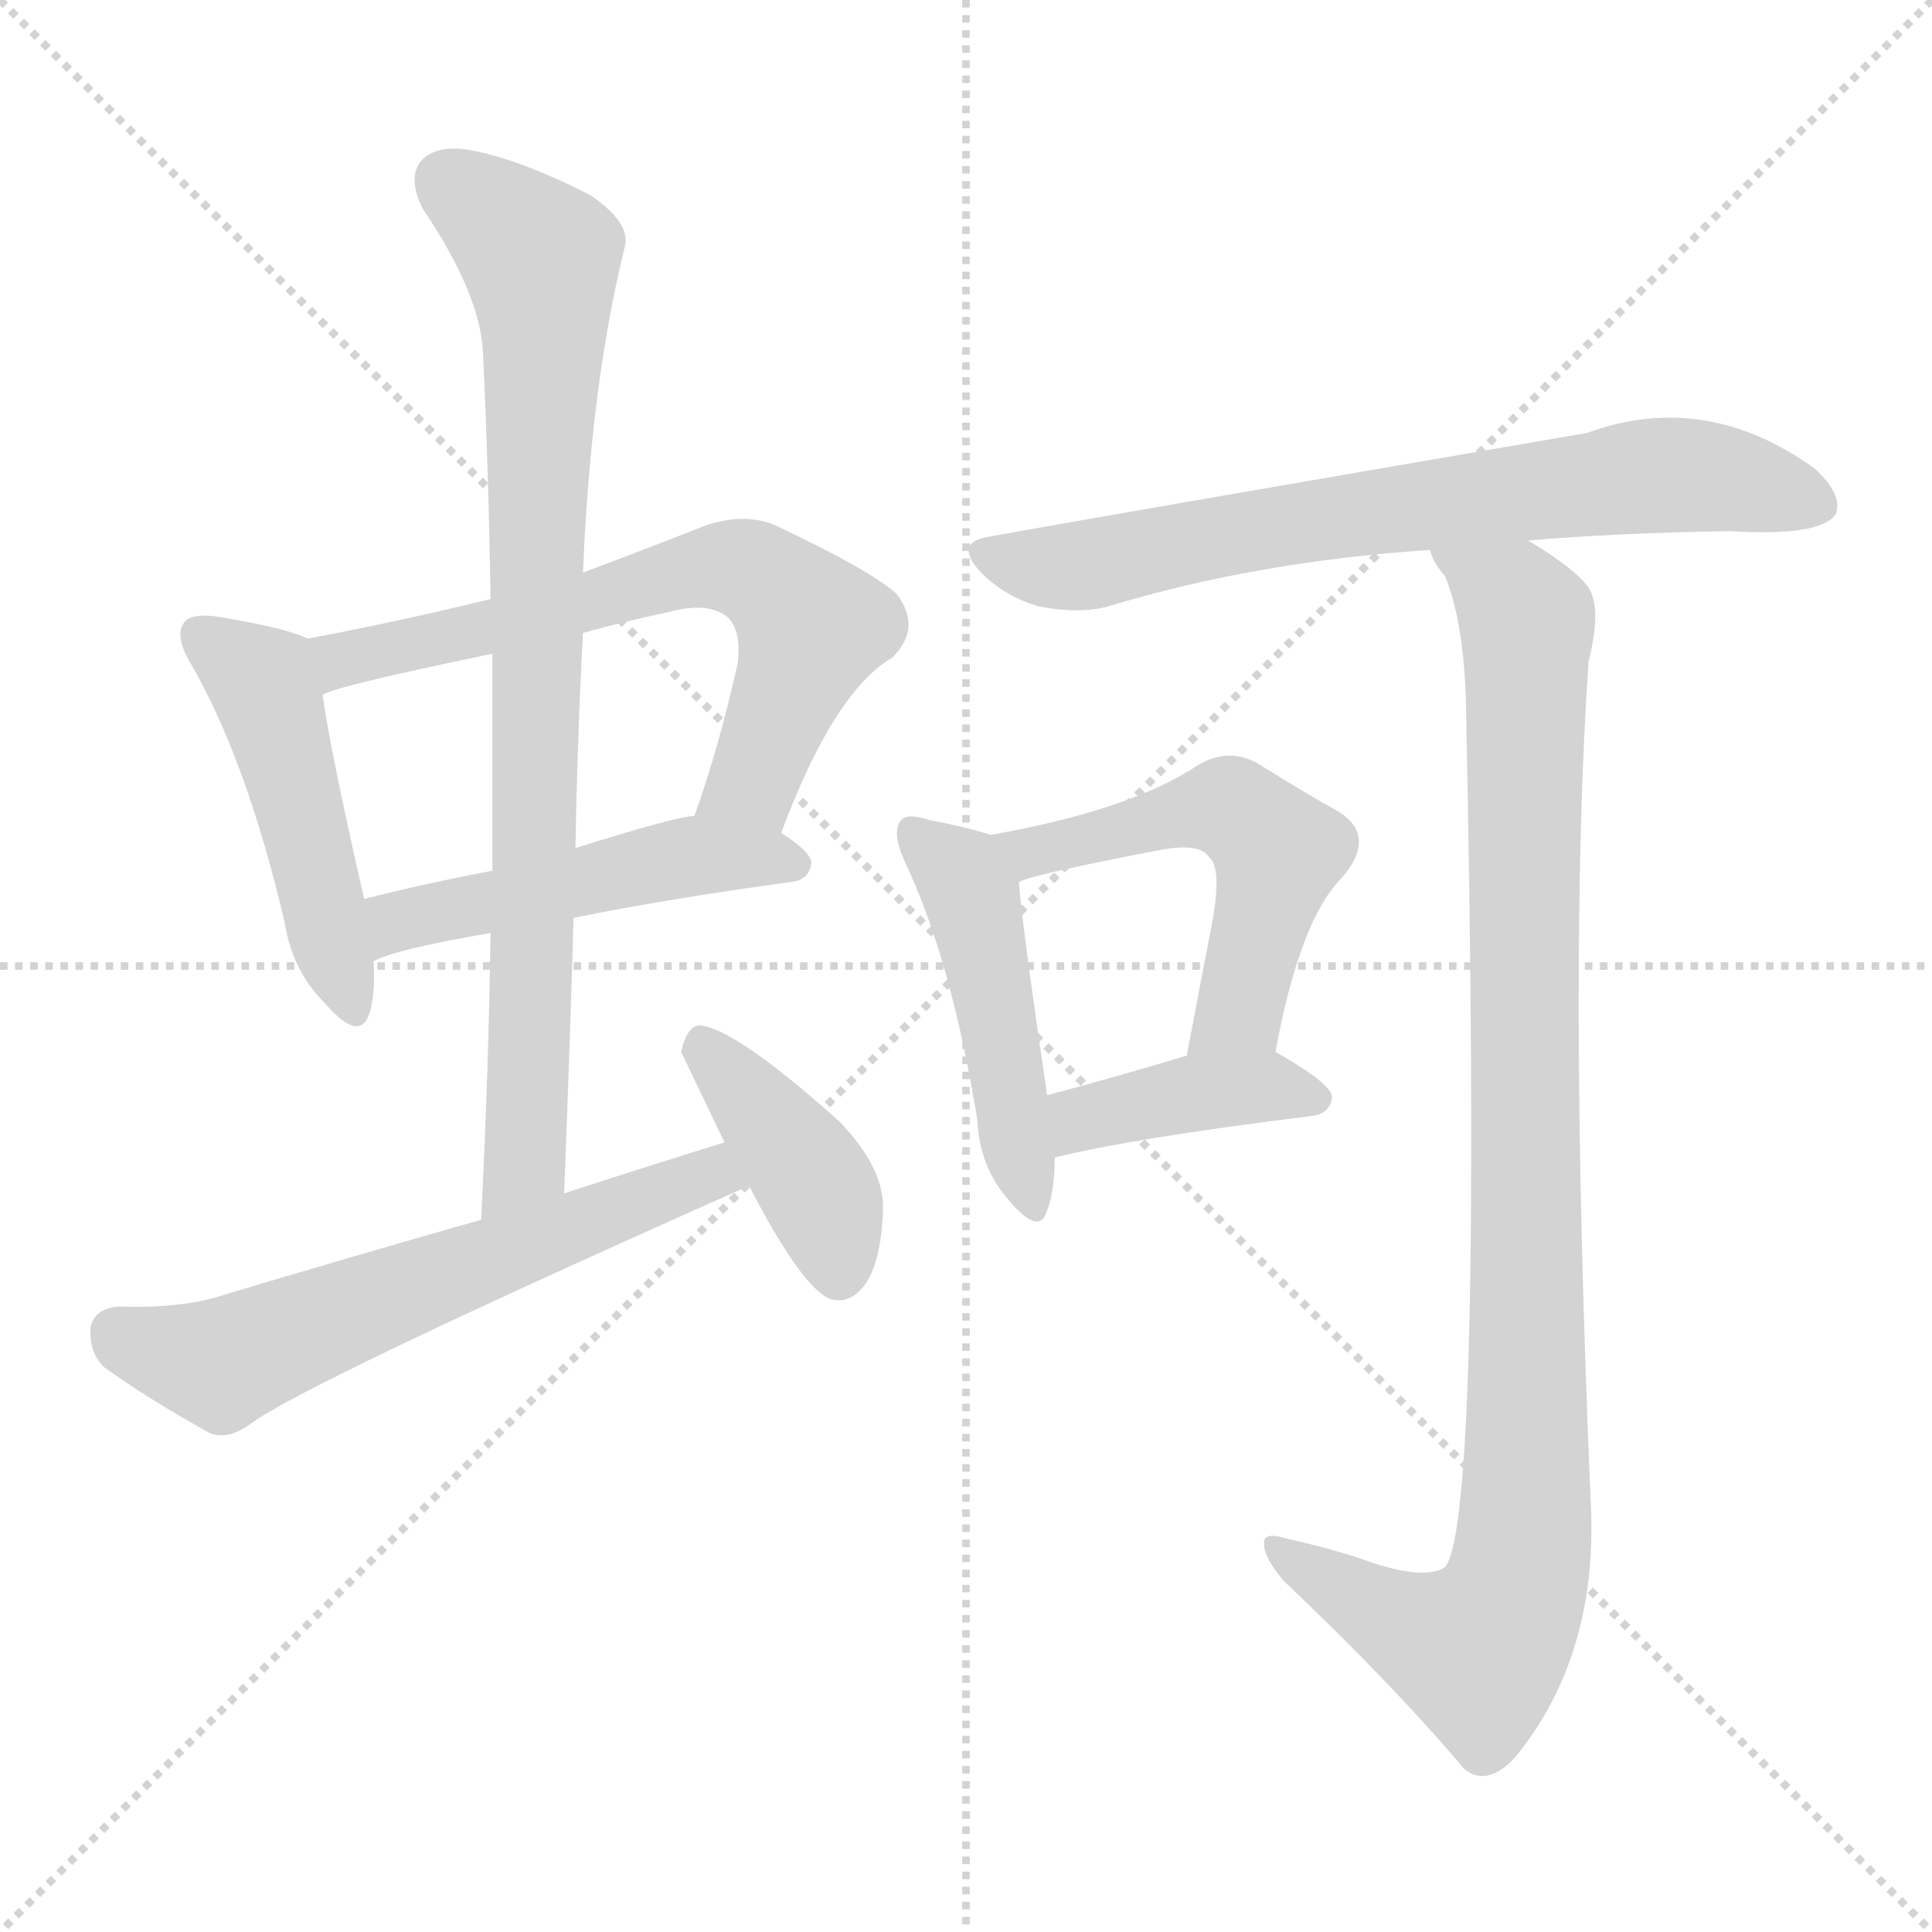 <svg version="1.1" viewBox="0 0 1024 1024" xmlns="http://www.w3.org/2000/svg">
  <g stroke="lightgray" stroke-dasharray="1,1" stroke-width="1" transform="scale(4, 4)">
    <line x1="0" y1="0" x2="256" y2="256"></line>
    <line x1="256" y1="0" x2="0" y2="256"></line>
    <line x1="128" y1="0" x2="128" y2="256"></line>
    <line x1="0" y1="128" x2="256" y2="128"></line>
  </g>
<g transform="scale(1, -1) translate(0, -900)">
   <style type="text/css">
    @keyframes keyframes0 {
      from {
       stroke: blue;
       stroke-dashoffset: 472;
       stroke-width: 128;
       }
       61% {
       animation-timing-function: step-end;
       stroke: blue;
       stroke-dashoffset: 0;
       stroke-width: 128;
       }
       to {
       stroke: black;
       stroke-width: 1024;
       }
       }
       #make-me-a-hanzi-animation-0 {
         animation: keyframes0 0.634s both;
         animation-delay: 0s;
         animation-timing-function: linear;
       }
    @keyframes keyframes1 {
      from {
       stroke: blue;
       stroke-dashoffset: 653;
       stroke-width: 128;
       }
       68% {
       animation-timing-function: step-end;
       stroke: blue;
       stroke-dashoffset: 0;
       stroke-width: 128;
       }
       to {
       stroke: black;
       stroke-width: 1024;
       }
       }
       #make-me-a-hanzi-animation-1 {
         animation: keyframes1 0.781s both;
         animation-delay: 0.634s;
         animation-timing-function: linear;
       }
    @keyframes keyframes2 {
      from {
       stroke: blue;
       stroke-dashoffset: 488;
       stroke-width: 128;
       }
       61% {
       animation-timing-function: step-end;
       stroke: blue;
       stroke-dashoffset: 0;
       stroke-width: 128;
       }
       to {
       stroke: black;
       stroke-width: 1024;
       }
       }
       #make-me-a-hanzi-animation-2 {
         animation: keyframes2 0.647s both;
         animation-delay: 1.416s;
         animation-timing-function: linear;
       }
    @keyframes keyframes3 {
      from {
       stroke: blue;
       stroke-dashoffset: 830;
       stroke-width: 128;
       }
       73% {
       animation-timing-function: step-end;
       stroke: blue;
       stroke-dashoffset: 0;
       stroke-width: 128;
       }
       to {
       stroke: black;
       stroke-width: 1024;
       }
       }
       #make-me-a-hanzi-animation-3 {
         animation: keyframes3 0.925s both;
         animation-delay: 2.063s;
         animation-timing-function: linear;
       }
    @keyframes keyframes4 {
      from {
       stroke: blue;
       stroke-dashoffset: 600;
       stroke-width: 128;
       }
       66% {
       animation-timing-function: step-end;
       stroke: blue;
       stroke-dashoffset: 0;
       stroke-width: 128;
       }
       to {
       stroke: black;
       stroke-width: 1024;
       }
       }
       #make-me-a-hanzi-animation-4 {
         animation: keyframes4 0.738s both;
         animation-delay: 2.988s;
         animation-timing-function: linear;
       }
    @keyframes keyframes5 {
      from {
       stroke: blue;
       stroke-dashoffset: 402;
       stroke-width: 128;
       }
       57% {
       animation-timing-function: step-end;
       stroke: blue;
       stroke-dashoffset: 0;
       stroke-width: 128;
       }
       to {
       stroke: black;
       stroke-width: 1024;
       }
       }
       #make-me-a-hanzi-animation-5 {
         animation: keyframes5 0.577s both;
         animation-delay: 3.726s;
         animation-timing-function: linear;
       }
    @keyframes keyframes6 {
      from {
       stroke: blue;
       stroke-dashoffset: 703;
       stroke-width: 128;
       }
       70% {
       animation-timing-function: step-end;
       stroke: blue;
       stroke-dashoffset: 0;
       stroke-width: 128;
       }
       to {
       stroke: black;
       stroke-width: 1024;
       }
       }
       #make-me-a-hanzi-animation-6 {
         animation: keyframes6 0.822s both;
         animation-delay: 4.304s;
         animation-timing-function: linear;
       }
    @keyframes keyframes7 {
      from {
       stroke: blue;
       stroke-dashoffset: 467;
       stroke-width: 128;
       }
       60% {
       animation-timing-function: step-end;
       stroke: blue;
       stroke-dashoffset: 0;
       stroke-width: 128;
       }
       to {
       stroke: black;
       stroke-width: 1024;
       }
       }
       #make-me-a-hanzi-animation-7 {
         animation: keyframes7 0.63s both;
         animation-delay: 5.126s;
         animation-timing-function: linear;
       }
    @keyframes keyframes8 {
      from {
       stroke: blue;
       stroke-dashoffset: 526;
       stroke-width: 128;
       }
       63% {
       animation-timing-function: step-end;
       stroke: blue;
       stroke-dashoffset: 0;
       stroke-width: 128;
       }
       to {
       stroke: black;
       stroke-width: 1024;
       }
       }
       #make-me-a-hanzi-animation-8 {
         animation: keyframes8 0.678s both;
         animation-delay: 5.756s;
         animation-timing-function: linear;
       }
    @keyframes keyframes9 {
      from {
       stroke: blue;
       stroke-dashoffset: 400;
       stroke-width: 128;
       }
       57% {
       animation-timing-function: step-end;
       stroke: blue;
       stroke-dashoffset: 0;
       stroke-width: 128;
       }
       to {
       stroke: black;
       stroke-width: 1024;
       }
       }
       #make-me-a-hanzi-animation-9 {
         animation: keyframes9 0.576s both;
         animation-delay: 6.434s;
         animation-timing-function: linear;
       }
    @keyframes keyframes10 {
      from {
       stroke: blue;
       stroke-dashoffset: 986;
       stroke-width: 128;
       }
       76% {
       animation-timing-function: step-end;
       stroke: blue;
       stroke-dashoffset: 0;
       stroke-width: 128;
       }
       to {
       stroke: black;
       stroke-width: 1024;
       }
       }
       #make-me-a-hanzi-animation-10 {
         animation: keyframes10 1.052s both;
         animation-delay: 7.009s;
         animation-timing-function: linear;
       }
</style>
<path d="M 163.0 561.5 Q 151.0 567.5 113.0 573.5 Q 101.0 574.5 98.0 570.5 Q 92.0 563.5 101.0 548.5 Q 131.0 496.5 151.0 410.5 Q 155.0 385.5 172.0 368.5 Q 191.0 346.5 196.0 363.5 Q 199.0 373.5 198.0 390.5 L 193.0 423.5 Q 175.0 502.5 171.0 531.5 C 167.0 560.5 167.0 560.5 163.0 561.5 Z" fill="lightgray"></path> 
<path d="M 414.0 458.5 Q 442.0 533.5 473.0 551.5 Q 489.0 567.5 475.0 585.5 Q 460.0 598.5 411.0 621.5 Q 395.0 628.5 374.0 621.5 Q 341.0 608.5 309.0 596.5 L 260.0 582.5 Q 211.0 570.5 163.0 561.5 C 134.0 555.5 143.0 521.5 171.0 531.5 Q 174.0 535.5 261.0 553.5 L 309.0 564.5 Q 330.0 570.5 354.0 575.5 Q 376.0 581.5 386.0 572.5 Q 393.0 565.5 391.0 548.5 Q 381.0 503.5 368.0 467.5 C 358.0 439.5 403.0 430.5 414.0 458.5 Z" fill="lightgray"></path> 
<path d="M 304.0 413.5 Q 353.0 423.5 419.0 432.5 Q 429.0 433.5 430.0 442.5 Q 430.0 448.5 414.0 458.5 L 368.0 467.5 Q 359.0 467.5 305.0 450.5 L 261.0 438.5 Q 224.0 431.5 193.0 423.5 C 164.0 416.5 170.0 378.5 198.0 390.5 Q 208.0 396.5 260.0 405.5 L 304.0 413.5 Z" fill="lightgray"></path> 
<path d="M 299.0 267.5 Q 302.0 343.5 304.0 413.5 L 305.0 450.5 Q 306.0 508.5 309.0 564.5 L 309.0 596.5 Q 313.0 695.5 331.0 768.5 Q 335.0 781.5 313.0 796.5 Q 276.0 815.5 249.0 820.5 Q 231.0 823.5 223.0 814.5 Q 216.0 805.5 224.0 789.5 Q 255.0 743.5 256.0 712.5 Q 259.0 649.5 260.0 582.5 L 261.0 553.5 Q 261.0 498.5 261.0 438.5 L 260.0 405.5 Q 259.0 332.5 255.0 253.5 C 254.0 223.5 298.0 237.5 299.0 267.5 Z" fill="lightgray"></path> 
<path d="M 384.0 294.5 Q 342.0 281.5 299.0 267.5 L 255.0 253.5 Q 188.0 234.5 118.0 213.5 Q 97.0 206.5 63.0 207.5 Q 50.0 206.5 48.0 196.5 Q 47.0 183.5 55.0 175.5 Q 77.0 159.5 111.0 140.5 Q 121.0 136.5 133.0 145.5 Q 163.0 167.5 397.0 271.5 C 424.0 283.5 413.0 303.5 384.0 294.5 Z" fill="lightgray"></path> 
<path d="M 397.0 271.5 Q 425.0 217.5 440.0 211.5 Q 450.0 208.5 458.0 218.5 Q 467.0 230.5 468.0 258.5 Q 469.0 280.5 445.0 305.5 Q 388.0 356.5 370.0 356.5 Q 364.0 355.5 361.0 342.5 L 384.0 294.5 L 397.0 271.5 Z" fill="lightgray"></path> 
<path d="M 810.0 613.5 Q 856.0 617.5 917.0 618.5 Q 965.0 615.5 973.0 627.5 Q 977.0 637.5 962.0 651.5 Q 904.0 693.5 841.0 670.5 Q 573.0 624.5 524.0 615.5 Q 505.0 612.5 520.0 596.5 Q 533.0 583.5 551.0 578.5 Q 572.0 574.5 587.0 578.5 Q 666.0 602.5 758.0 608.5 L 810.0 613.5 Z" fill="lightgray"></path> 
<path d="M 525.0 457.5 Q 513.0 461.5 492.0 465.5 Q 480.0 469.5 477.0 464.5 Q 473.0 458.5 479.0 444.5 Q 504.0 392.5 518.0 306.5 Q 519.0 281.5 535.0 263.5 Q 551.0 244.5 555.0 258.5 Q 559.0 268.5 559.0 286.5 L 555.0 319.5 Q 542.0 407.5 540.0 432.5 C 538.0 453.5 538.0 453.5 525.0 457.5 Z" fill="lightgray"></path> 
<path d="M 676.0 342.5 Q 689.0 412.5 711.0 434.5 Q 730.0 456.5 710.0 469.5 Q 692.0 479.5 668.0 494.5 Q 652.0 504.5 635.0 494.5 Q 599.0 470.5 525.0 457.5 C 495.0 452.5 512.0 422.5 540.0 432.5 Q 547.0 436.5 615.0 449.5 Q 636.0 453.5 641.0 445.5 Q 648.0 439.5 642.0 408.5 Q 636.0 377.5 629.0 340.5 C 623.0 311.5 670.0 313.5 676.0 342.5 Z" fill="lightgray"></path> 
<path d="M 559.0 286.5 Q 599.0 296.5 695.0 308.5 Q 705.0 309.5 706.0 318.5 Q 706.0 325.5 676.0 342.5 C 662.0 350.5 658.0 349.5 629.0 340.5 Q 589.0 328.5 555.0 319.5 C 526.0 311.5 530.0 279.5 559.0 286.5 Z" fill="lightgray"></path> 
<path d="M 728.0 71.5 Q 709.0 78.5 682.0 84.5 Q 669.0 88.5 670.0 81.5 Q 670.0 74.5 680.0 62.5 Q 738.0 7.5 776.0 -37.5 Q 788.0 -47.5 803.0 -31.5 Q 848.0 23.5 843.0 106.5 Q 831.0 391.5 842.0 549.5 Q 849.0 577.5 842.0 588.5 Q 835.0 598.5 810.0 613.5 C 785.0 630.5 745.0 635.5 758.0 608.5 Q 759.0 602.5 766.0 594.5 Q 776.0 569.5 777.0 526.5 Q 786.0 94.5 766.0 69.5 Q 756.0 62.5 728.0 71.5 Z" fill="lightgray"></path> 
      <clipPath id="make-me-a-hanzi-clip-0">
      <path d="M 163.0 561.5 Q 151.0 567.5 113.0 573.5 Q 101.0 574.5 98.0 570.5 Q 92.0 563.5 101.0 548.5 Q 131.0 496.5 151.0 410.5 Q 155.0 385.5 172.0 368.5 Q 191.0 346.5 196.0 363.5 Q 199.0 373.5 198.0 390.5 L 193.0 423.5 Q 175.0 502.5 171.0 531.5 C 167.0 560.5 167.0 560.5 163.0 561.5 Z" fill="lightgray"></path>
      </clipPath>
      <path clip-path="url(#make-me-a-hanzi-clip-0)" d="M 107.0 563.5 L 142.0 531.5 L 184.0 368.5 " fill="none" id="make-me-a-hanzi-animation-0" stroke-dasharray="344 688" stroke-linecap="round"></path>

      <clipPath id="make-me-a-hanzi-clip-1">
      <path d="M 414.0 458.5 Q 442.0 533.5 473.0 551.5 Q 489.0 567.5 475.0 585.5 Q 460.0 598.5 411.0 621.5 Q 395.0 628.5 374.0 621.5 Q 341.0 608.5 309.0 596.5 L 260.0 582.5 Q 211.0 570.5 163.0 561.5 C 134.0 555.5 143.0 521.5 171.0 531.5 Q 174.0 535.5 261.0 553.5 L 309.0 564.5 Q 330.0 570.5 354.0 575.5 Q 376.0 581.5 386.0 572.5 Q 393.0 565.5 391.0 548.5 Q 381.0 503.5 368.0 467.5 C 358.0 439.5 403.0 430.5 414.0 458.5 Z" fill="lightgray"></path>
      </clipPath>
      <path clip-path="url(#make-me-a-hanzi-clip-1)" d="M 169.0 539.5 L 181.0 550.5 L 245.0 561.5 L 361.0 596.5 L 398.0 597.5 L 430.0 567.5 L 399.0 485.5 L 377.0 471.5 " fill="none" id="make-me-a-hanzi-animation-1" stroke-dasharray="525 1050" stroke-linecap="round"></path>

      <clipPath id="make-me-a-hanzi-clip-2">
      <path d="M 304.0 413.5 Q 353.0 423.5 419.0 432.5 Q 429.0 433.5 430.0 442.5 Q 430.0 448.5 414.0 458.5 L 368.0 467.5 Q 359.0 467.5 305.0 450.5 L 261.0 438.5 Q 224.0 431.5 193.0 423.5 C 164.0 416.5 170.0 378.5 198.0 390.5 Q 208.0 396.5 260.0 405.5 L 304.0 413.5 Z" fill="lightgray"></path>
      </clipPath>
      <path clip-path="url(#make-me-a-hanzi-clip-2)" d="M 200.0 396.5 L 216.0 413.5 L 338.0 440.5 L 368.0 446.5 L 421.0 441.5 " fill="none" id="make-me-a-hanzi-animation-2" stroke-dasharray="360 720" stroke-linecap="round"></path>

      <clipPath id="make-me-a-hanzi-clip-3">
      <path d="M 299.0 267.5 Q 302.0 343.5 304.0 413.5 L 305.0 450.5 Q 306.0 508.5 309.0 564.5 L 309.0 596.5 Q 313.0 695.5 331.0 768.5 Q 335.0 781.5 313.0 796.5 Q 276.0 815.5 249.0 820.5 Q 231.0 823.5 223.0 814.5 Q 216.0 805.5 224.0 789.5 Q 255.0 743.5 256.0 712.5 Q 259.0 649.5 260.0 582.5 L 261.0 553.5 Q 261.0 498.5 261.0 438.5 L 260.0 405.5 Q 259.0 332.5 255.0 253.5 C 254.0 223.5 298.0 237.5 299.0 267.5 Z" fill="lightgray"></path>
      </clipPath>
      <path clip-path="url(#make-me-a-hanzi-clip-3)" d="M 235.0 804.5 L 287.0 763.5 L 280.0 320.5 L 278.0 283.5 L 261.0 261.5 " fill="none" id="make-me-a-hanzi-animation-3" stroke-dasharray="702 1404" stroke-linecap="round"></path>

      <clipPath id="make-me-a-hanzi-clip-4">
      <path d="M 384.0 294.5 Q 342.0 281.5 299.0 267.5 L 255.0 253.5 Q 188.0 234.5 118.0 213.5 Q 97.0 206.5 63.0 207.5 Q 50.0 206.5 48.0 196.5 Q 47.0 183.5 55.0 175.5 Q 77.0 159.5 111.0 140.5 Q 121.0 136.5 133.0 145.5 Q 163.0 167.5 397.0 271.5 C 424.0 283.5 413.0 303.5 384.0 294.5 Z" fill="lightgray"></path>
      </clipPath>
      <path clip-path="url(#make-me-a-hanzi-clip-4)" d="M 62.0 193.5 L 121.0 178.5 L 377.0 275.5 L 379.0 284.5 " fill="none" id="make-me-a-hanzi-animation-4" stroke-dasharray="472 944" stroke-linecap="round"></path>

      <clipPath id="make-me-a-hanzi-clip-5">
      <path d="M 397.0 271.5 Q 425.0 217.5 440.0 211.5 Q 450.0 208.5 458.0 218.5 Q 467.0 230.5 468.0 258.5 Q 469.0 280.5 445.0 305.5 Q 388.0 356.5 370.0 356.5 Q 364.0 355.5 361.0 342.5 L 384.0 294.5 L 397.0 271.5 Z" fill="lightgray"></path>
      </clipPath>
      <path clip-path="url(#make-me-a-hanzi-clip-5)" d="M 372.0 348.5 L 433.0 271.5 L 444.0 225.5 " fill="none" id="make-me-a-hanzi-animation-5" stroke-dasharray="274 548" stroke-linecap="round"></path>

      <clipPath id="make-me-a-hanzi-clip-6">
      <path d="M 810.0 613.5 Q 856.0 617.5 917.0 618.5 Q 965.0 615.5 973.0 627.5 Q 977.0 637.5 962.0 651.5 Q 904.0 693.5 841.0 670.5 Q 573.0 624.5 524.0 615.5 Q 505.0 612.5 520.0 596.5 Q 533.0 583.5 551.0 578.5 Q 572.0 574.5 587.0 578.5 Q 666.0 602.5 758.0 608.5 L 810.0 613.5 Z" fill="lightgray"></path>
      </clipPath>
      <path clip-path="url(#make-me-a-hanzi-clip-6)" d="M 523.0 605.5 L 578.0 600.5 L 719.0 628.5 L 881.0 648.5 L 916.0 646.5 L 964.0 632.5 " fill="none" id="make-me-a-hanzi-animation-6" stroke-dasharray="575 1150" stroke-linecap="round"></path>

      <clipPath id="make-me-a-hanzi-clip-7">
      <path d="M 525.0 457.5 Q 513.0 461.5 492.0 465.5 Q 480.0 469.5 477.0 464.5 Q 473.0 458.5 479.0 444.5 Q 504.0 392.5 518.0 306.5 Q 519.0 281.5 535.0 263.5 Q 551.0 244.5 555.0 258.5 Q 559.0 268.5 559.0 286.5 L 555.0 319.5 Q 542.0 407.5 540.0 432.5 C 538.0 453.5 538.0 453.5 525.0 457.5 Z" fill="lightgray"></path>
      </clipPath>
      <path clip-path="url(#make-me-a-hanzi-clip-7)" d="M 485.0 458.5 L 515.0 426.5 L 545.0 262.5 " fill="none" id="make-me-a-hanzi-animation-7" stroke-dasharray="339 678" stroke-linecap="round"></path>

      <clipPath id="make-me-a-hanzi-clip-8">
      <path d="M 676.0 342.5 Q 689.0 412.5 711.0 434.5 Q 730.0 456.5 710.0 469.5 Q 692.0 479.5 668.0 494.5 Q 652.0 504.5 635.0 494.5 Q 599.0 470.5 525.0 457.5 C 495.0 452.5 512.0 422.5 540.0 432.5 Q 547.0 436.5 615.0 449.5 Q 636.0 453.5 641.0 445.5 Q 648.0 439.5 642.0 408.5 Q 636.0 377.5 629.0 340.5 C 623.0 311.5 670.0 313.5 676.0 342.5 Z" fill="lightgray"></path>
      </clipPath>
      <path clip-path="url(#make-me-a-hanzi-clip-8)" d="M 535.0 454.5 L 547.0 447.5 L 652.0 471.5 L 678.0 448.5 L 657.0 364.5 L 637.0 346.5 " fill="none" id="make-me-a-hanzi-animation-8" stroke-dasharray="398 796" stroke-linecap="round"></path>

      <clipPath id="make-me-a-hanzi-clip-9">
      <path d="M 559.0 286.5 Q 599.0 296.5 695.0 308.5 Q 705.0 309.5 706.0 318.5 Q 706.0 325.5 676.0 342.5 C 662.0 350.5 658.0 349.5 629.0 340.5 Q 589.0 328.5 555.0 319.5 C 526.0 311.5 530.0 279.5 559.0 286.5 Z" fill="lightgray"></path>
      </clipPath>
      <path clip-path="url(#make-me-a-hanzi-clip-9)" d="M 563.0 292.5 L 580.0 309.5 L 638.0 321.5 L 676.0 324.5 L 697.0 317.5 " fill="none" id="make-me-a-hanzi-animation-9" stroke-dasharray="272 544" stroke-linecap="round"></path>

      <clipPath id="make-me-a-hanzi-clip-10">
      <path d="M 728.0 71.5 Q 709.0 78.5 682.0 84.5 Q 669.0 88.5 670.0 81.5 Q 670.0 74.5 680.0 62.5 Q 738.0 7.5 776.0 -37.5 Q 788.0 -47.5 803.0 -31.5 Q 848.0 23.5 843.0 106.5 Q 831.0 391.5 842.0 549.5 Q 849.0 577.5 842.0 588.5 Q 835.0 598.5 810.0 613.5 C 785.0 630.5 745.0 635.5 758.0 608.5 Q 759.0 602.5 766.0 594.5 Q 776.0 569.5 777.0 526.5 Q 786.0 94.5 766.0 69.5 Q 756.0 62.5 728.0 71.5 Z" fill="lightgray"></path>
      </clipPath>
      <path clip-path="url(#make-me-a-hanzi-clip-10)" d="M 765.0 607.5 L 803.0 581.5 L 810.0 564.5 L 810.0 135.5 L 805.0 66.5 L 797.0 41.5 L 783.0 25.5 L 741.0 39.5 L 677.0 79.5 " fill="none" id="make-me-a-hanzi-animation-10" stroke-dasharray="858 1716" stroke-linecap="round"></path>

</g>
</svg>
